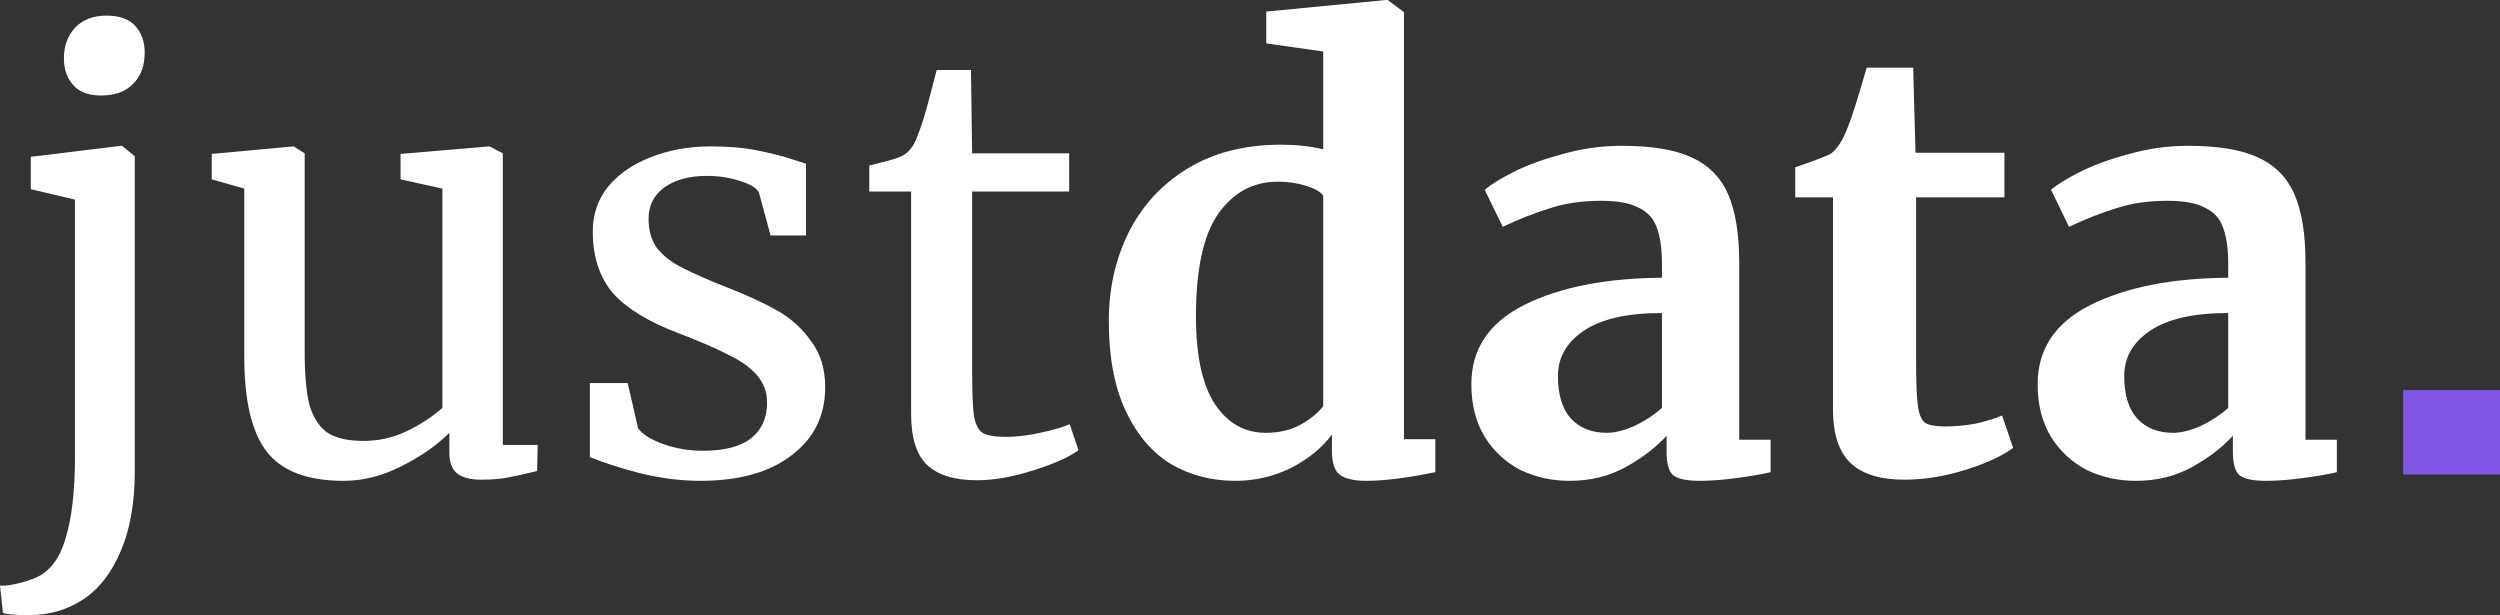 <svg width="126" height="31" viewBox="0 0 126 31" fill="none" xmlns="http://www.w3.org/2000/svg">
<rect x="0" y="0" width="126" height="31" fill="#333333" stroke="none"/>
<path d="M5.066 4.812C4.461 4.812 4.002 4.637 3.69 4.287C3.377 3.937 3.221 3.49 3.221 2.945C3.221 2.323 3.407 1.808 3.778 1.4C4.168 0.992 4.695 0.787 5.359 0.787C6.023 0.787 6.511 0.962 6.823 1.312C7.136 1.662 7.292 2.109 7.292 2.654C7.292 3.315 7.097 3.84 6.706 4.229C6.335 4.617 5.798 4.812 5.095 4.812H5.066ZM1.552 7.903L6.091 7.349H6.15L6.794 7.874V23.709C6.794 25.323 6.56 26.674 6.091 27.763C5.623 28.871 4.988 29.688 4.188 30.213C3.387 30.738 2.489 31 1.493 31C0.732 31 0.283 30.961 0.146 30.883L0 29.513C0.156 29.532 0.381 29.513 0.674 29.454C0.986 29.396 1.298 29.309 1.611 29.192C2.411 28.92 2.967 28.259 3.28 27.209C3.612 26.178 3.778 24.788 3.778 23.039V10.061L1.552 9.536V7.903Z" fill="white"/>
<path d="M24.259 24.176C23.712 24.176 23.302 24.069 23.029 23.855C22.775 23.641 22.648 23.291 22.648 22.805V21.814C22.004 22.455 21.193 23.019 20.217 23.505C19.261 23.991 18.294 24.234 17.318 24.234C15.502 24.234 14.214 23.748 13.453 22.776C12.691 21.804 12.311 20.2 12.311 17.964V9.507L10.671 9.04V7.757L14.77 7.378H14.8L15.356 7.728V17.731C15.356 18.859 15.434 19.743 15.59 20.385C15.766 21.007 16.059 21.474 16.469 21.785C16.898 22.076 17.513 22.222 18.314 22.222C19.095 22.222 19.827 22.057 20.51 21.726C21.193 21.396 21.789 21.007 22.297 20.56V9.507L20.188 9.04V7.757L24.639 7.378H24.669L25.342 7.728V22.426H27.099L27.07 23.738C26.523 23.875 26.045 23.982 25.635 24.059C25.244 24.137 24.786 24.176 24.259 24.176Z" fill="white"/>
<path d="M32.16 21.58C32.356 21.872 32.766 22.134 33.39 22.368C34.035 22.601 34.708 22.718 35.411 22.718C36.524 22.718 37.344 22.504 37.871 22.076C38.398 21.648 38.661 21.055 38.661 20.297C38.661 19.772 38.496 19.316 38.164 18.927C37.832 18.538 37.363 18.198 36.758 17.906C36.172 17.595 35.323 17.226 34.21 16.798C32.707 16.234 31.604 15.563 30.901 14.786C30.218 13.988 29.876 12.948 29.876 11.665C29.876 10.81 30.13 10.061 30.638 9.42C31.165 8.778 31.877 8.282 32.775 7.932C33.693 7.563 34.708 7.378 35.821 7.378C36.719 7.378 37.5 7.446 38.164 7.582C38.847 7.718 39.394 7.854 39.804 7.991C40.214 8.127 40.487 8.214 40.623 8.253V11.869H38.837L38.252 9.711C38.134 9.478 37.822 9.283 37.314 9.128C36.807 8.953 36.241 8.865 35.616 8.865C34.737 8.865 34.025 9.06 33.478 9.449C32.951 9.838 32.688 10.363 32.688 11.024C32.688 11.607 32.824 12.093 33.097 12.482C33.39 12.851 33.752 13.152 34.181 13.386C34.611 13.619 35.196 13.891 35.938 14.202L36.524 14.436C37.617 14.863 38.505 15.272 39.189 15.66C39.872 16.049 40.438 16.564 40.887 17.206C41.356 17.828 41.59 18.596 41.59 19.51C41.59 20.949 41.024 22.096 39.891 22.951C38.779 23.806 37.246 24.234 35.294 24.234C34.337 24.234 33.332 24.108 32.278 23.855C31.243 23.583 30.394 23.311 29.73 23.039V19.306H31.633L32.16 21.58Z" fill="white"/>
<path d="M49.23 24.205C48.117 24.205 47.287 23.952 46.74 23.447C46.194 22.941 45.92 22.076 45.92 20.851V9.653H43.812V8.341C43.91 8.321 44.183 8.253 44.632 8.136C45.081 8.02 45.384 7.913 45.54 7.816C45.852 7.641 46.096 7.291 46.272 6.766C46.428 6.396 46.614 5.803 46.828 4.987C47.043 4.17 47.17 3.684 47.209 3.529H48.937L48.995 7.728H53.886V9.653H48.995V18.606C48.995 19.714 49.025 20.492 49.083 20.939C49.161 21.386 49.308 21.678 49.523 21.814C49.757 21.95 50.147 22.018 50.694 22.018C51.221 22.018 51.797 21.95 52.422 21.814C53.066 21.678 53.564 21.532 53.915 21.376L54.354 22.689C53.886 23.039 53.124 23.379 52.07 23.709C51.035 24.04 50.089 24.205 49.23 24.205Z" fill="white"/>
<path d="M62.268 24.234C61.057 24.234 59.974 23.952 59.017 23.389C58.061 22.805 57.299 21.911 56.733 20.706C56.167 19.5 55.884 17.993 55.884 16.185C55.884 14.552 56.216 13.065 56.88 11.723C57.563 10.363 58.558 9.283 59.866 8.486C61.175 7.689 62.746 7.291 64.581 7.291C65.323 7.291 66.026 7.368 66.69 7.524V2.595L63.82 2.187V0.583L69.852 0H69.94L70.76 0.612V22.134H72.341V23.797C70.936 24.088 69.774 24.234 68.857 24.234C68.232 24.234 67.783 24.127 67.51 23.913C67.256 23.719 67.129 23.32 67.129 22.718V21.901C66.621 22.582 65.928 23.145 65.05 23.593C64.171 24.02 63.244 24.234 62.268 24.234ZM63.791 21.814C64.435 21.814 65.001 21.687 65.489 21.435C65.997 21.162 66.397 20.842 66.69 20.472V9.857C66.553 9.663 66.26 9.497 65.811 9.361C65.382 9.225 64.913 9.157 64.406 9.157C63.156 9.157 62.151 9.701 61.389 10.79C60.647 11.86 60.276 13.58 60.276 15.952C60.276 17.935 60.599 19.413 61.243 20.385C61.887 21.337 62.736 21.814 63.791 21.814Z" fill="white"/>
<path d="M74.156 19.364C74.156 17.595 75.045 16.263 76.821 15.369C78.617 14.474 80.931 14.018 83.762 13.998V13.327C83.762 12.53 83.674 11.908 83.498 11.461C83.342 11.014 83.039 10.683 82.59 10.469C82.161 10.236 81.526 10.12 80.687 10.12C79.73 10.12 78.871 10.246 78.11 10.499C77.348 10.732 76.558 11.043 75.738 11.432L74.83 9.565C75.123 9.313 75.611 9.011 76.294 8.661C76.997 8.311 77.827 8.01 78.783 7.757C79.74 7.485 80.726 7.349 81.741 7.349C83.244 7.349 84.416 7.543 85.255 7.932C86.114 8.321 86.729 8.943 87.1 9.799C87.471 10.654 87.656 11.801 87.656 13.24V22.164H89.238V23.797C88.847 23.894 88.291 23.991 87.569 24.088C86.846 24.186 86.212 24.234 85.665 24.234C85.001 24.234 84.552 24.137 84.318 23.943C84.103 23.748 83.996 23.35 83.996 22.747V21.959C83.469 22.543 82.785 23.068 81.946 23.534C81.106 24.001 80.16 24.234 79.106 24.234C78.207 24.234 77.378 24.049 76.616 23.68C75.874 23.291 75.279 22.737 74.83 22.018C74.381 21.279 74.156 20.395 74.156 19.364ZM80.98 21.814C81.39 21.814 81.858 21.697 82.385 21.464C82.912 21.211 83.371 20.91 83.762 20.56V15.777C82.005 15.777 80.687 16.078 79.808 16.681C78.949 17.264 78.52 18.023 78.52 18.956C78.52 19.889 78.734 20.599 79.164 21.085C79.613 21.571 80.218 21.814 80.98 21.814Z" fill="white"/>
<path d="M95.985 24.176C94.755 24.176 93.847 23.894 93.262 23.33C92.676 22.766 92.383 21.872 92.383 20.647V9.944H90.48V8.428C90.636 8.37 90.919 8.273 91.329 8.136C91.739 7.981 92.051 7.854 92.266 7.757C92.598 7.505 92.881 7.067 93.115 6.445C93.291 6.037 93.613 5.026 94.082 3.412H96.424L96.541 7.699H101.022V9.944H96.571V18.139C96.571 19.228 96.6 19.996 96.659 20.443C96.717 20.89 96.844 21.182 97.039 21.318C97.234 21.435 97.576 21.493 98.064 21.493C98.552 21.493 99.06 21.444 99.587 21.347C100.114 21.23 100.553 21.094 100.905 20.939L101.461 22.572C100.915 22.98 100.114 23.35 99.06 23.68C98.006 24.011 96.981 24.176 95.985 24.176Z" fill="white"/>
<path d="M102.697 19.364C102.697 17.595 103.585 16.263 105.362 15.369C107.158 14.474 109.471 14.018 112.302 13.998V13.327C112.302 12.53 112.214 11.908 112.039 11.461C111.883 11.014 111.58 10.683 111.131 10.469C110.701 10.236 110.067 10.12 109.227 10.12C108.271 10.12 107.412 10.246 106.65 10.499C105.889 10.732 105.098 11.043 104.278 11.432L103.371 9.565C103.663 9.313 104.151 9.011 104.835 8.661C105.538 8.311 106.367 8.01 107.324 7.757C108.281 7.485 109.266 7.349 110.282 7.349C111.785 7.349 112.956 7.543 113.796 7.932C114.655 8.321 115.27 8.943 115.641 9.799C116.012 10.654 116.197 11.801 116.197 13.24V22.164H117.778V23.797C117.388 23.894 116.832 23.991 116.109 24.088C115.387 24.186 114.752 24.234 114.206 24.234C113.542 24.234 113.093 24.137 112.859 23.943C112.644 23.748 112.537 23.35 112.537 22.747V21.959C112.009 22.543 111.326 23.068 110.487 23.534C109.647 24.001 108.7 24.234 107.646 24.234C106.748 24.234 105.918 24.049 105.157 23.68C104.415 23.291 103.82 22.737 103.371 22.018C102.922 21.279 102.697 20.395 102.697 19.364ZM109.52 21.814C109.93 21.814 110.399 21.697 110.926 21.464C111.453 21.211 111.912 20.91 112.302 20.56V15.777C110.545 15.777 109.227 16.078 108.349 16.681C107.49 17.264 107.06 18.023 107.06 18.956C107.06 19.889 107.275 20.599 107.705 21.085C108.154 21.571 108.759 21.814 109.52 21.814Z" fill="white"/>
<path d="M121.119 19.661H126V23.913H121.119V19.661Z" fill="#8257E5"/>
</svg>
